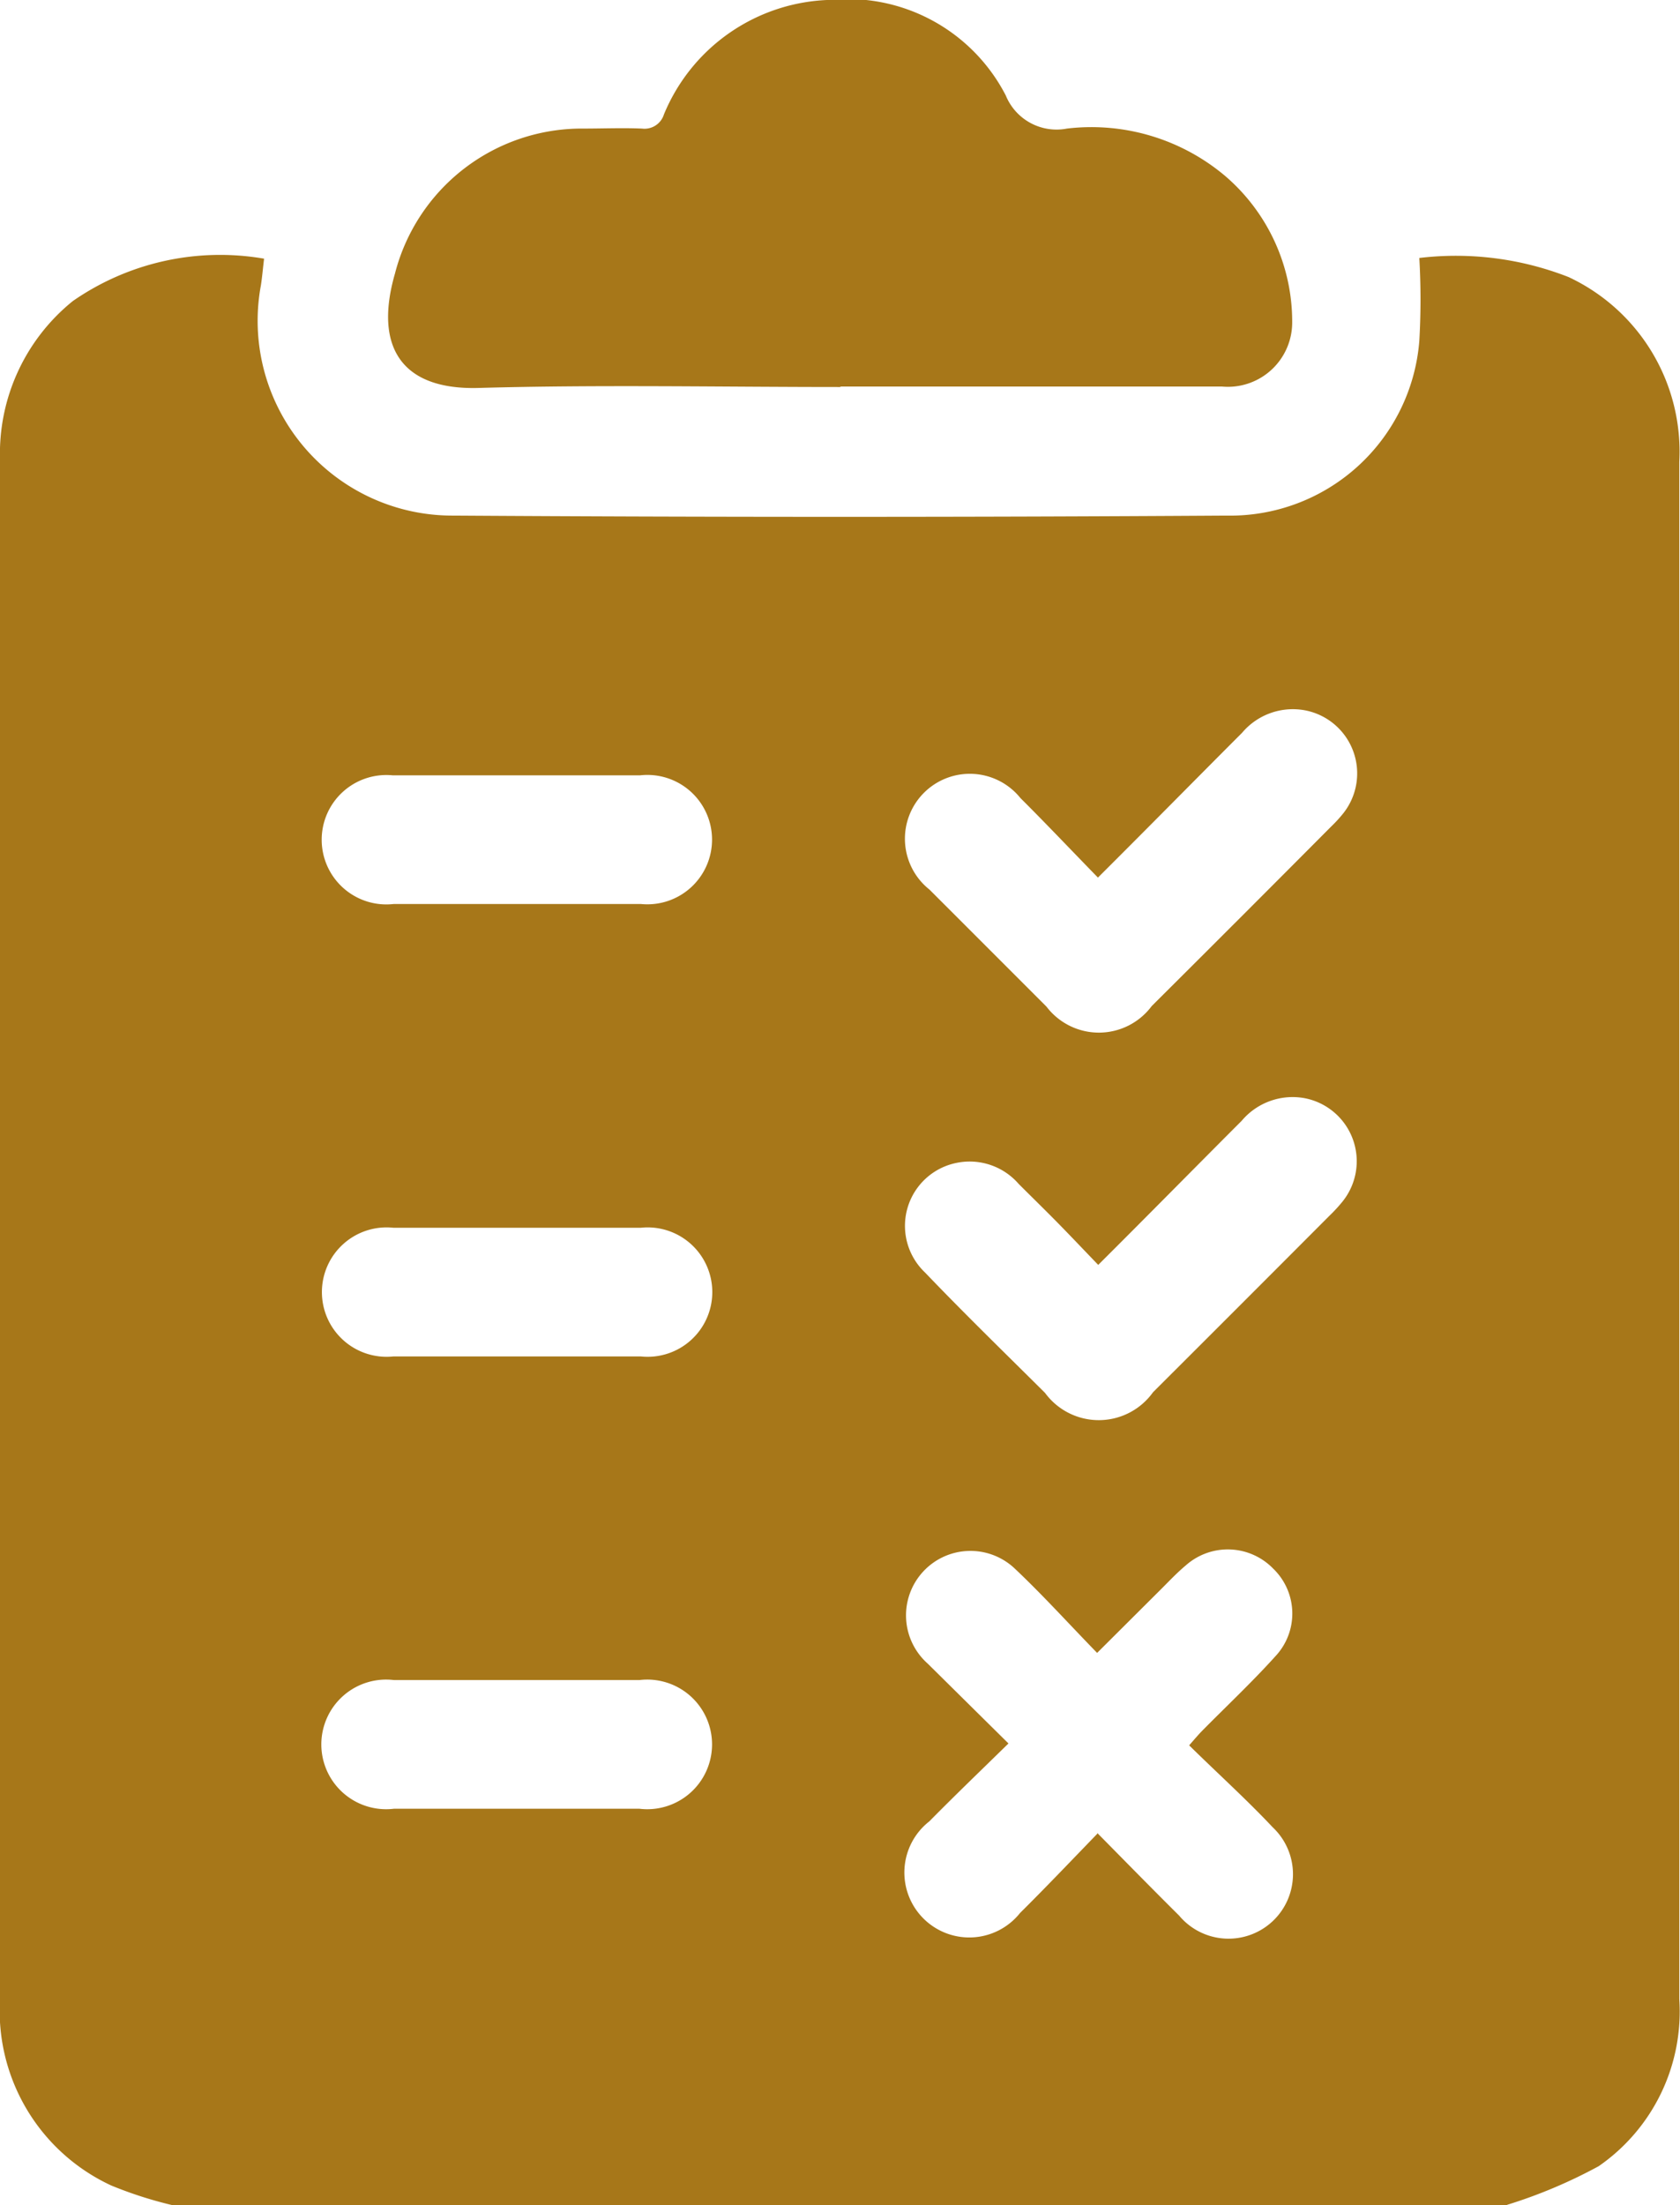 <svg id="Group_72274" data-name="Group 72274" xmlns="http://www.w3.org/2000/svg" xmlns:xlink="http://www.w3.org/1999/xlink" width="14.365" height="18.848" viewBox="0 0 14.365 18.848">
  <defs>
    <clipPath id="clip-path">
      <rect id="Rectangle_9037" data-name="Rectangle 9037" width="14.365" height="18.848" fill="#a77719"/>
    </clipPath>
  </defs>
  <g id="Group_72273" data-name="Group 72273" clip-path="url(#clip-path)">
    <path id="Path_31373" data-name="Path 31373" d="M12.891,64.375H1.473a3.5,3.5,0,0,1-.52-.167A1.645,1.645,0,0,1,0,62.617Q0,57.26,0,51.9c0-.816,0-1.632,0-2.448A1.676,1.676,0,0,1,.623,48.1a2.208,2.208,0,0,1,1.635-.362c-.01.083-.016.155-.027.227a1.665,1.665,0,0,0,1.647,1.969q3.3.021,6.609,0a1.622,1.622,0,0,0,1.649-1.493,6.191,6.191,0,0,0,0-.709,2.643,2.643,0,0,1,1.276.163,1.647,1.647,0,0,1,.947,1.578q0,2.862,0,5.724,0,3.709,0,7.418a1.607,1.607,0,0,1-.689,1.427,4.292,4.292,0,0,1-.785.331M9.388,61.2c.248.251.47.478.694.7a.551.551,0,1,0,.8-.755c-.226-.24-.471-.461-.714-.7.05-.057.077-.089.106-.119.211-.214.431-.42.632-.643a.533.533,0,0,0-.019-.748.541.541,0,0,0-.749-.027c-.08.067-.151.144-.225.217l-.532.53c-.246-.253-.464-.494-.7-.717a.551.551,0,1,0-.749.808l.691.683c-.241.236-.462.448-.677.666a.555.555,0,1,0,.776.783c.218-.216.429-.438.667-.684m0-8.165c-.236-.242-.447-.465-.664-.681a.555.555,0,1,0-.777.783q.5.5,1,1a.563.563,0,0,0,.9-.005q.77-.766,1.536-1.536a1.173,1.173,0,0,0,.1-.109.549.549,0,0,0-.317-.881.568.568,0,0,0-.547.191c-.4.4-.8.807-1.23,1.235m0,3.312c-.129-.134-.234-.245-.341-.354s-.226-.225-.339-.338a.555.555,0,0,0-.533-.179.549.549,0,0,0-.268.936c.335.35.683.688,1.027,1.03a.57.57,0,0,0,.923-.006q.756-.754,1.51-1.51a1.311,1.311,0,0,0,.112-.122.549.549,0,0,0-.318-.88.569.569,0,0,0-.546.192c-.4.4-.8.807-1.227,1.232M4.414,53.254c.356,0,.712,0,1.068,0a.553.553,0,1,0-.008-1.1q-1.059,0-2.117,0a.553.553,0,1,0,.008,1.1c.35,0,.7,0,1.049,0m.017,3.867c.35,0,.7,0,1.049,0a.553.553,0,1,0,0-1.1q-1.059,0-2.117,0a.553.553,0,1,0,0,1.1c.356,0,.712,0,1.068,0M4.4,60.987c.356,0,.712,0,1.068,0a.554.554,0,1,0,0-1.1q-1.049,0-2.1,0a.554.554,0,1,0,0,1.1c.344,0,.687,0,1.031,0" transform="translate(0 -45.527)" fill="#a77719"/>
    <path id="Path_31374" data-name="Path 31374" d="M75.826,3.309c-1.031,0-2.063-.021-3.093.008-.659.018-.893-.353-.713-.977A1.649,1.649,0,0,1,73.631,1.1c.166,0,.332-.007.5,0A.174.174,0,0,0,74.32.979,1.583,1.583,0,0,1,75.743,0a1.521,1.521,0,0,1,1.5.817.469.469,0,0,0,.523.283,1.775,1.775,0,0,1,1.354.406,1.64,1.64,0,0,1,.572,1.248.55.55,0,0,1-.6.551q-1.629,0-3.259,0" transform="translate(-68.643 -0.001)" fill="#a77719"/>
  </g>
</svg>
